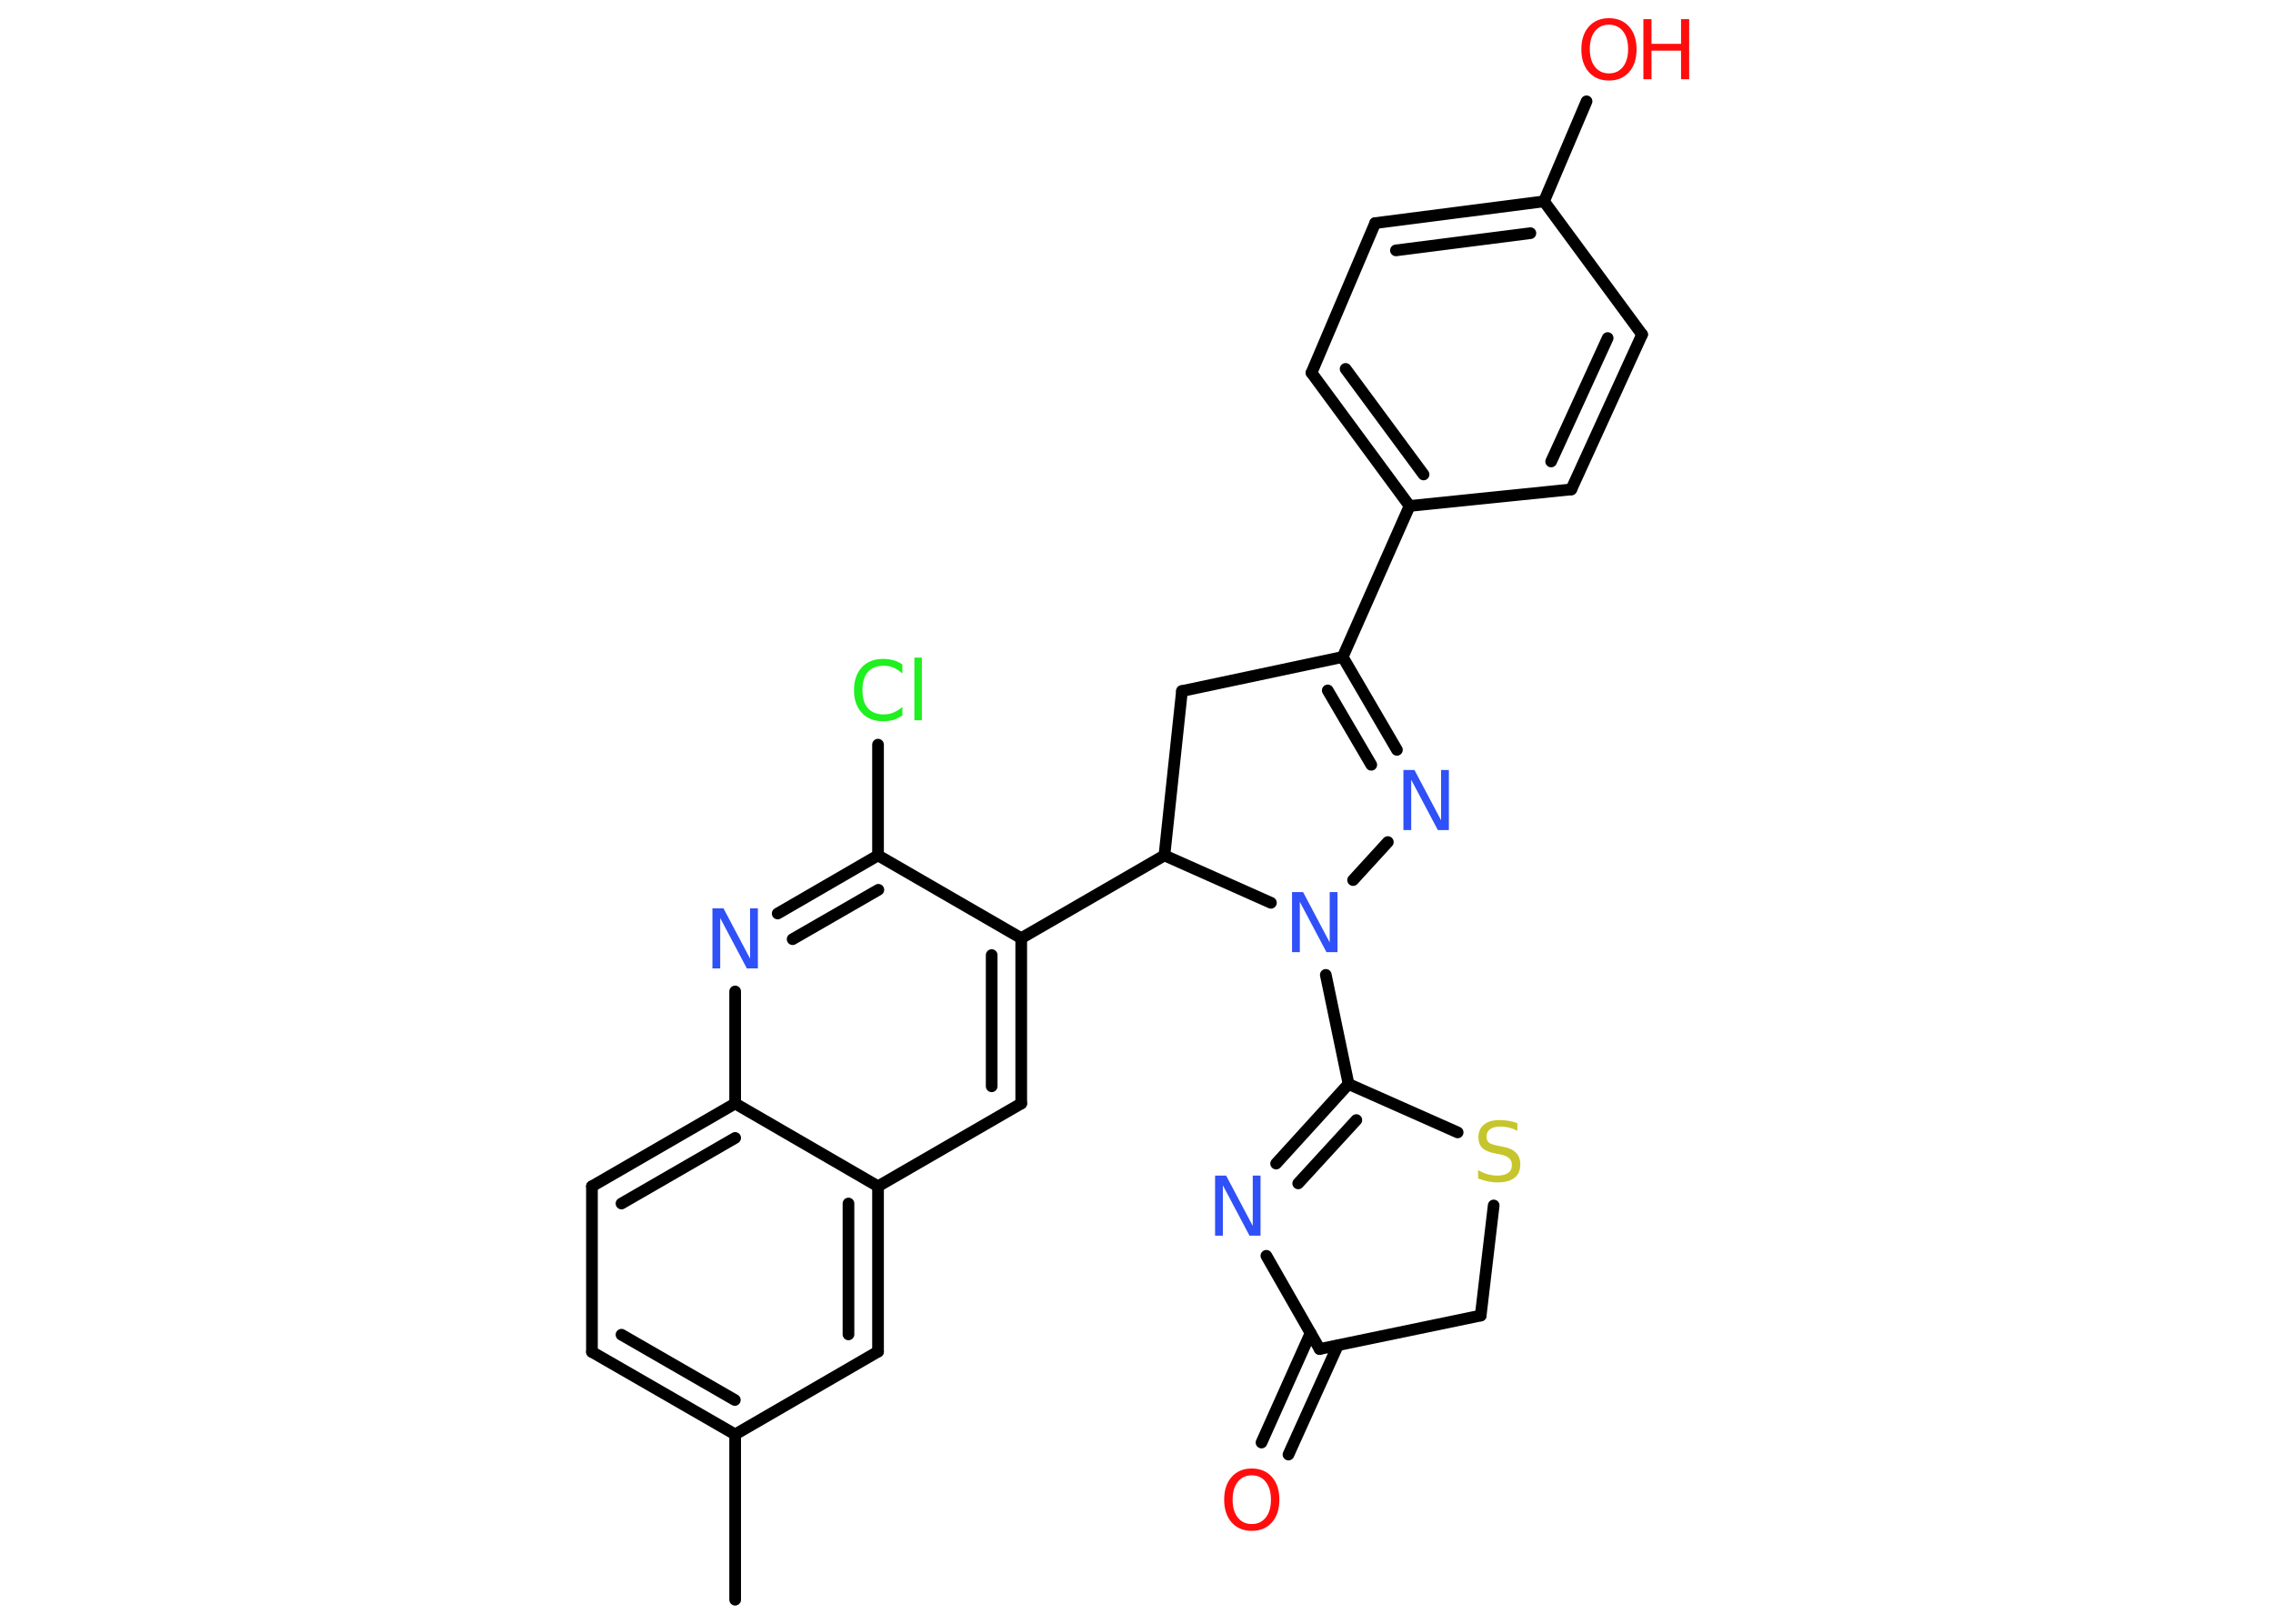 <?xml version='1.0' encoding='UTF-8'?>
<!DOCTYPE svg PUBLIC "-//W3C//DTD SVG 1.1//EN" "http://www.w3.org/Graphics/SVG/1.1/DTD/svg11.dtd">
<svg version='1.2' xmlns='http://www.w3.org/2000/svg' xmlns:xlink='http://www.w3.org/1999/xlink' width='70.0mm' height='50.0mm' viewBox='0 0 70.0 50.0'>
  <desc>Generated by the Chemistry Development Kit (http://github.com/cdk)</desc>
  <g stroke-linecap='round' stroke-linejoin='round' stroke='#000000' stroke-width='.36' fill='#3050F8'>
    <rect x='.0' y='.0' width='70.0' height='50.0' fill='#FFFFFF' stroke='none'/>
    <g id='mol1' class='mol'>
      <line id='mol1bnd1' class='bond' x1='22.64' y1='49.26' x2='22.64' y2='44.17'/>
      <g id='mol1bnd2' class='bond'>
        <line x1='18.23' y1='41.63' x2='22.64' y2='44.17'/>
        <line x1='19.14' y1='41.1' x2='22.63' y2='43.11'/>
      </g>
      <line id='mol1bnd3' class='bond' x1='18.23' y1='41.63' x2='18.23' y2='36.53'/>
      <g id='mol1bnd4' class='bond'>
        <line x1='22.64' y1='33.98' x2='18.23' y2='36.53'/>
        <line x1='22.64' y1='35.04' x2='19.14' y2='37.06'/>
      </g>
      <line id='mol1bnd5' class='bond' x1='22.64' y1='33.98' x2='22.64' y2='30.53'/>
      <g id='mol1bnd6' class='bond'>
        <line x1='27.04' y1='26.34' x2='23.95' y2='28.13'/>
        <line x1='27.05' y1='27.4' x2='24.41' y2='28.92'/>
      </g>
      <line id='mol1bnd7' class='bond' x1='27.04' y1='26.34' x2='27.04' y2='22.93'/>
      <line id='mol1bnd8' class='bond' x1='27.04' y1='26.34' x2='31.45' y2='28.89'/>
      <line id='mol1bnd9' class='bond' x1='31.45' y1='28.89' x2='35.86' y2='26.34'/>
      <line id='mol1bnd10' class='bond' x1='35.86' y1='26.34' x2='36.4' y2='21.28'/>
      <line id='mol1bnd11' class='bond' x1='36.4' y1='21.28' x2='41.35' y2='20.23'/>
      <line id='mol1bnd12' class='bond' x1='41.35' y1='20.23' x2='43.41' y2='15.58'/>
      <g id='mol1bnd13' class='bond'>
        <line x1='40.39' y1='11.48' x2='43.41' y2='15.58'/>
        <line x1='41.44' y1='11.36' x2='43.84' y2='14.61'/>
      </g>
      <line id='mol1bnd14' class='bond' x1='40.39' y1='11.48' x2='42.35' y2='6.87'/>
      <g id='mol1bnd15' class='bond'>
        <line x1='47.55' y1='6.2' x2='42.35' y2='6.87'/>
        <line x1='47.13' y1='7.18' x2='42.99' y2='7.71'/>
      </g>
      <line id='mol1bnd16' class='bond' x1='47.55' y1='6.2' x2='48.86' y2='3.12'/>
      <line id='mol1bnd17' class='bond' x1='47.55' y1='6.2' x2='50.57' y2='10.3'/>
      <g id='mol1bnd18' class='bond'>
        <line x1='48.39' y1='15.07' x2='50.57' y2='10.3'/>
        <line x1='47.77' y1='14.21' x2='49.51' y2='10.41'/>
      </g>
      <line id='mol1bnd19' class='bond' x1='43.41' y1='15.58' x2='48.39' y2='15.07'/>
      <g id='mol1bnd20' class='bond'>
        <line x1='43.02' y1='23.09' x2='41.35' y2='20.23'/>
        <line x1='42.23' y1='23.55' x2='40.89' y2='21.26'/>
      </g>
      <line id='mol1bnd21' class='bond' x1='42.74' y1='25.93' x2='41.67' y2='27.1'/>
      <line id='mol1bnd22' class='bond' x1='35.86' y1='26.34' x2='39.14' y2='27.8'/>
      <line id='mol1bnd23' class='bond' x1='40.83' y1='30.02' x2='41.53' y2='33.38'/>
      <g id='mol1bnd24' class='bond'>
        <line x1='41.53' y1='33.38' x2='39.3' y2='35.83'/>
        <line x1='41.77' y1='34.49' x2='39.98' y2='36.44'/>
      </g>
      <line id='mol1bnd25' class='bond' x1='39.0' y1='38.67' x2='40.64' y2='41.54'/>
      <g id='mol1bnd26' class='bond'>
        <line x1='41.2' y1='41.43' x2='39.68' y2='44.79'/>
        <line x1='40.36' y1='41.05' x2='38.85' y2='44.42'/>
      </g>
      <line id='mol1bnd27' class='bond' x1='40.64' y1='41.54' x2='45.6' y2='40.51'/>
      <line id='mol1bnd28' class='bond' x1='45.6' y1='40.51' x2='46.0' y2='37.12'/>
      <line id='mol1bnd29' class='bond' x1='41.53' y1='33.38' x2='44.89' y2='34.87'/>
      <g id='mol1bnd30' class='bond'>
        <line x1='31.45' y1='33.98' x2='31.45' y2='28.89'/>
        <line x1='30.54' y1='33.45' x2='30.54' y2='29.41'/>
      </g>
      <line id='mol1bnd31' class='bond' x1='31.45' y1='33.98' x2='27.04' y2='36.53'/>
      <line id='mol1bnd32' class='bond' x1='22.64' y1='33.98' x2='27.04' y2='36.53'/>
      <g id='mol1bnd33' class='bond'>
        <line x1='27.04' y1='41.62' x2='27.04' y2='36.53'/>
        <line x1='26.13' y1='41.09' x2='26.13' y2='37.06'/>
      </g>
      <line id='mol1bnd34' class='bond' x1='22.64' y1='44.17' x2='27.04' y2='41.62'/>
      <path id='mol1atm6' class='atom' d='M21.94 27.97h.34l.82 1.55v-1.55h.24v1.85h-.34l-.82 -1.55v1.55h-.24v-1.85z' stroke='none'/>
      <path id='mol1atm8' class='atom' d='M27.79 20.47v.27q-.13 -.12 -.27 -.18q-.14 -.06 -.3 -.06q-.32 .0 -.49 .19q-.17 .19 -.17 .56q.0 .37 .17 .56q.17 .19 .49 .19q.16 .0 .3 -.06q.14 -.06 .27 -.17v.26q-.13 .09 -.28 .14q-.15 .04 -.31 .04q-.42 .0 -.66 -.26q-.24 -.26 -.24 -.7q.0 -.44 .24 -.7q.24 -.26 .66 -.26q.16 .0 .31 .04q.15 .04 .28 .13zM28.16 20.25h.23v1.93h-.23v-1.93z' stroke='none' fill='#1FF01F'/>
      <g id='mol1atm17' class='atom'>
        <path d='M49.55 .76q-.27 .0 -.43 .2q-.16 .2 -.16 .55q.0 .35 .16 .55q.16 .2 .43 .2q.27 .0 .43 -.2q.16 -.2 .16 -.55q.0 -.35 -.16 -.55q-.16 -.2 -.43 -.2zM49.55 .56q.39 .0 .62 .26q.23 .26 .23 .7q.0 .44 -.23 .7q-.23 .26 -.62 .26q-.39 .0 -.62 -.26q-.23 -.26 -.23 -.7q.0 -.44 .23 -.7q.23 -.26 .62 -.26z' stroke='none' fill='#FF0D0D'/>
        <path d='M50.61 .59h.25v.76h.91v-.76h.25v1.85h-.25v-.88h-.91v.88h-.25v-1.85z' stroke='none' fill='#FF0D0D'/>
      </g>
      <path id='mol1atm20' class='atom' d='M43.22 23.71h.34l.82 1.55v-1.55h.24v1.85h-.34l-.82 -1.55v1.55h-.24v-1.85z' stroke='none'/>
      <path id='mol1atm21' class='atom' d='M39.79 27.47h.34l.82 1.55v-1.55h.24v1.85h-.34l-.82 -1.55v1.55h-.24v-1.85z' stroke='none'/>
      <path id='mol1atm23' class='atom' d='M37.42 36.2h.34l.82 1.55v-1.55h.24v1.85h-.34l-.82 -1.55v1.55h-.24v-1.85z' stroke='none'/>
      <path id='mol1atm25' class='atom' d='M38.55 45.43q-.27 .0 -.43 .2q-.16 .2 -.16 .55q.0 .35 .16 .55q.16 .2 .43 .2q.27 .0 .43 -.2q.16 -.2 .16 -.55q.0 -.35 -.16 -.55q-.16 -.2 -.43 -.2zM38.55 45.22q.39 .0 .62 .26q.23 .26 .23 .7q.0 .44 -.23 .7q-.23 .26 -.62 .26q-.39 .0 -.62 -.26q-.23 -.26 -.23 -.7q.0 -.44 .23 -.7q.23 -.26 .62 -.26z' stroke='none' fill='#FF0D0D'/>
      <path id='mol1atm27' class='atom' d='M46.73 34.58v.24q-.14 -.07 -.27 -.1q-.13 -.03 -.25 -.03q-.2 .0 -.32 .08q-.11 .08 -.11 .23q.0 .12 .07 .18q.07 .06 .28 .1l.15 .03q.28 .05 .41 .19q.13 .13 .13 .36q.0 .27 -.18 .41q-.18 .14 -.53 .14q-.13 .0 -.28 -.03q-.15 -.03 -.31 -.09v-.26q.15 .09 .3 .13q.15 .04 .29 .04q.22 .0 .33 -.08q.12 -.08 .12 -.24q.0 -.14 -.08 -.21q-.08 -.08 -.27 -.12l-.15 -.03q-.28 -.05 -.41 -.17q-.12 -.12 -.12 -.33q.0 -.25 .17 -.39q.17 -.14 .48 -.14q.13 .0 .26 .02q.14 .02 .28 .07z' stroke='none' fill='#C6C62C'/>
    </g>
  </g>
</svg>

